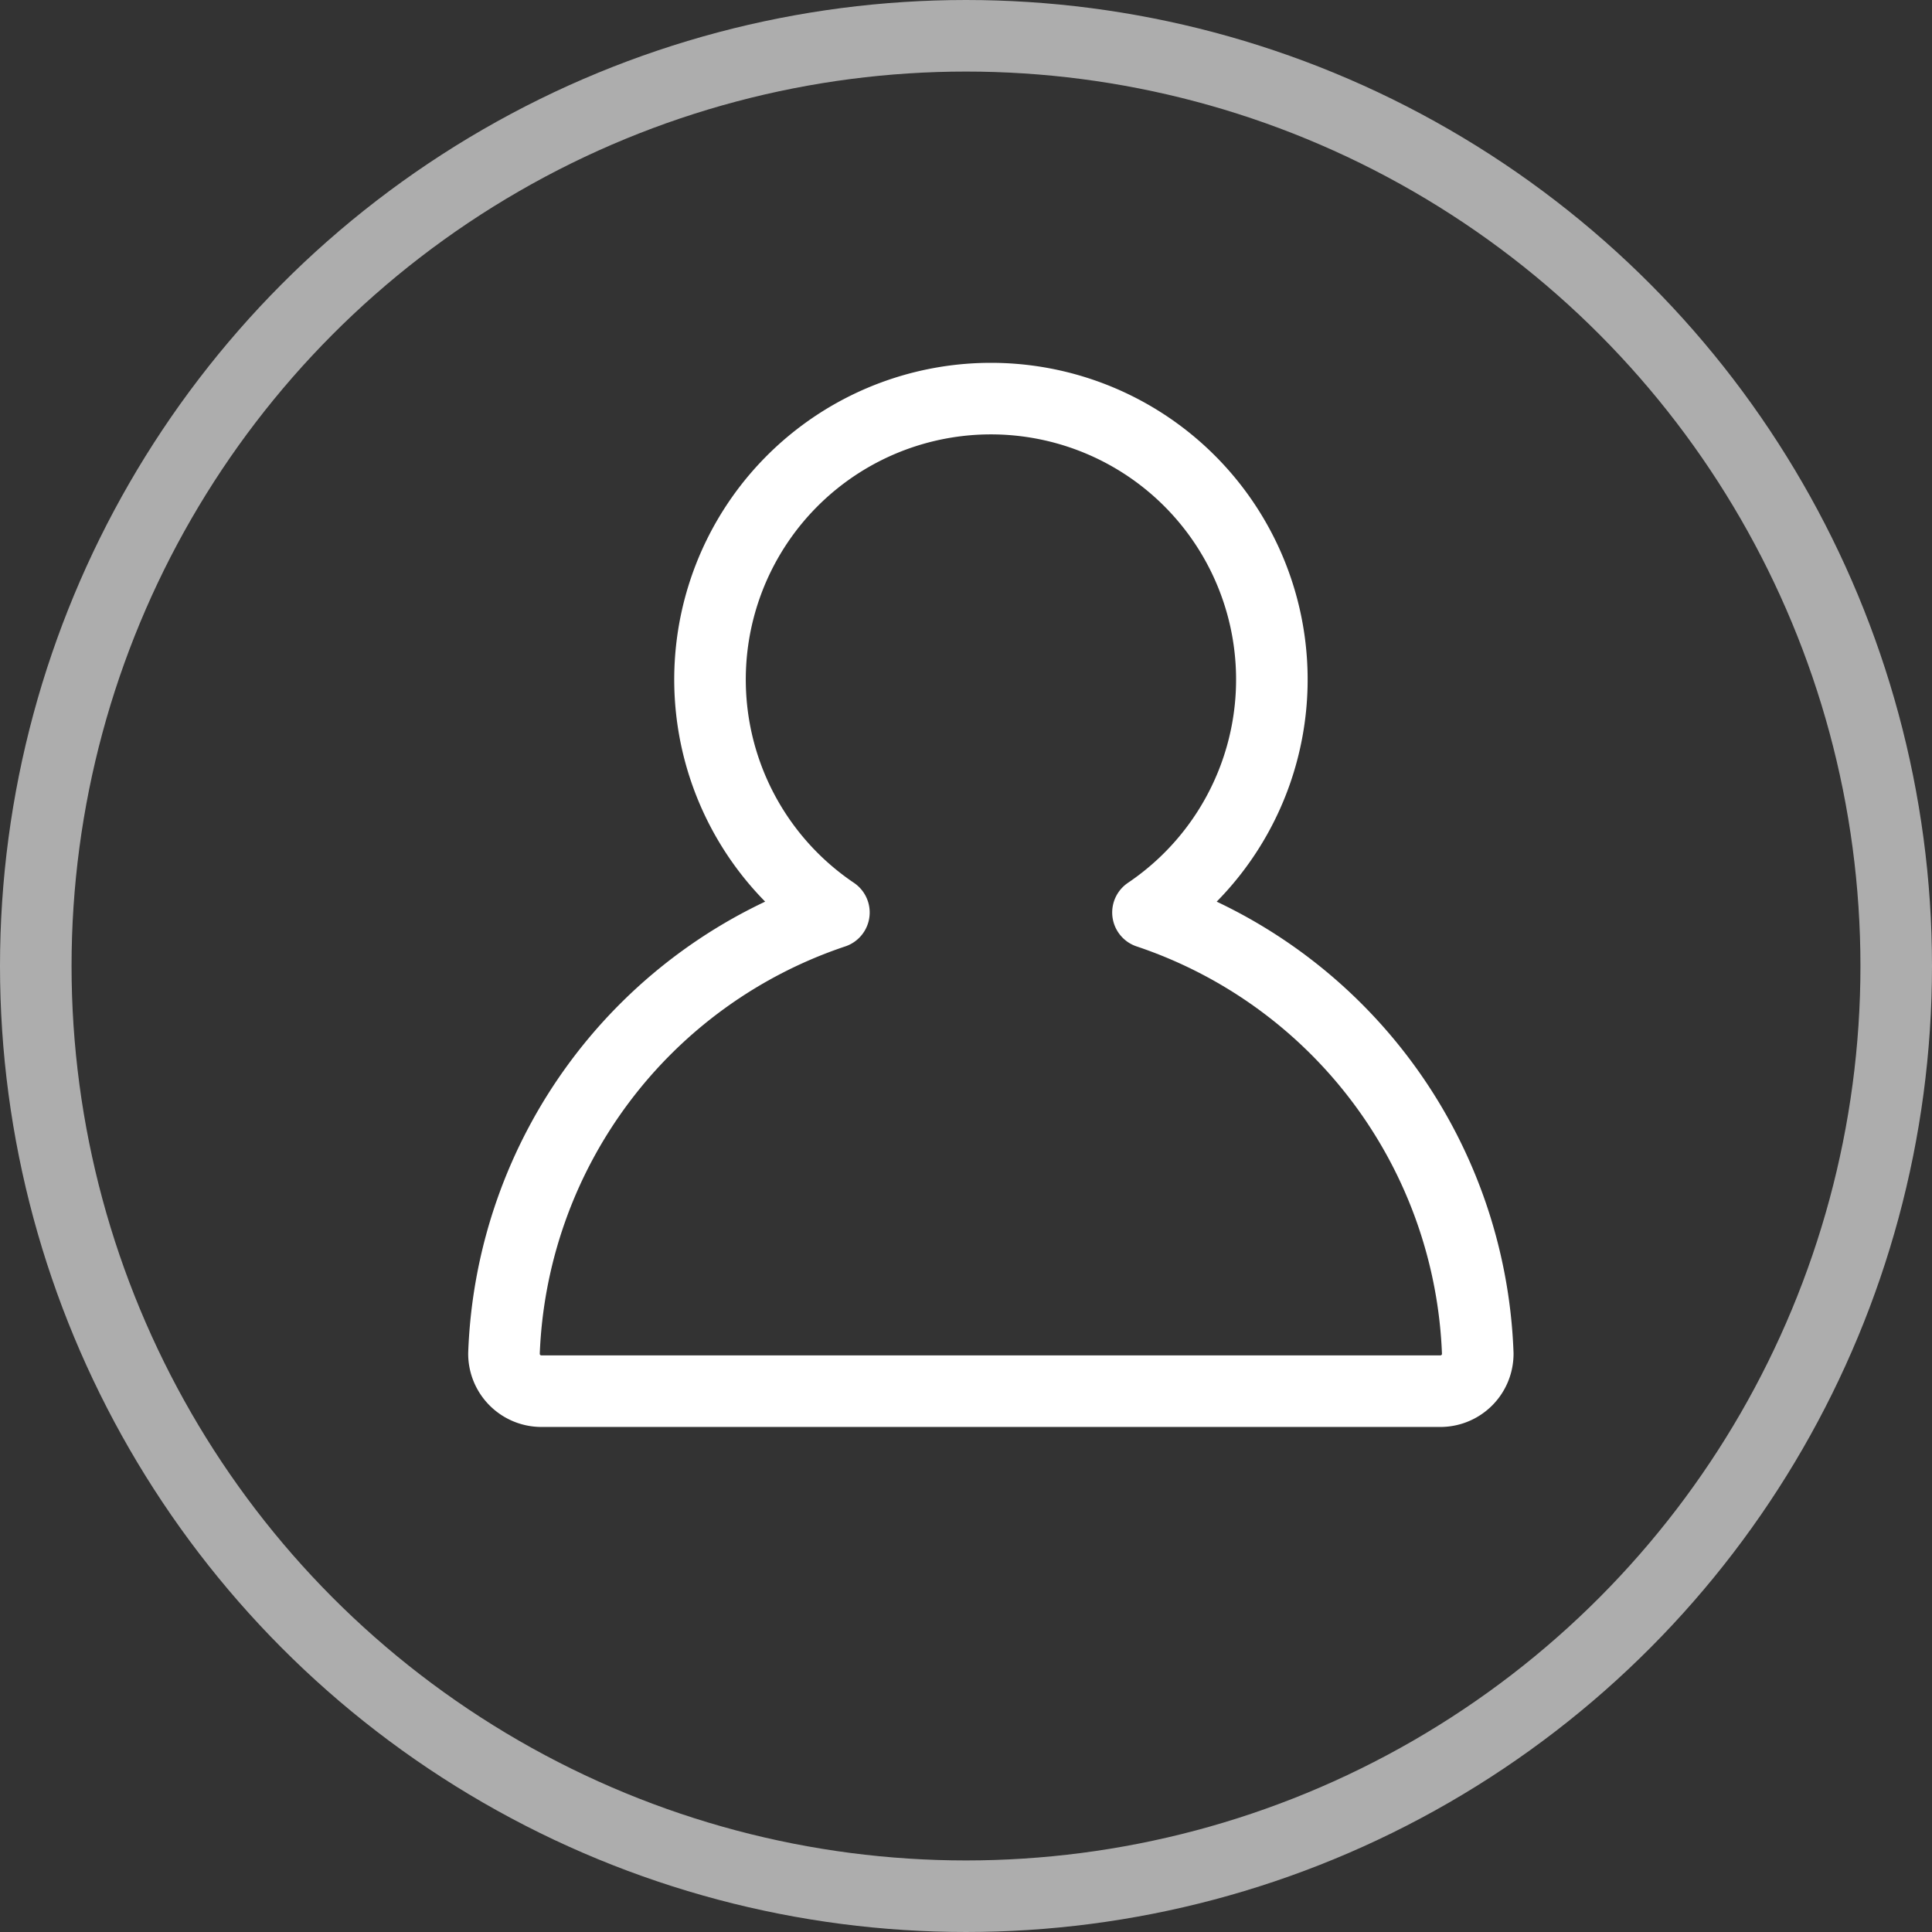 <svg xmlns="http://www.w3.org/2000/svg" width="27" height="27" viewBox="0 0 27 27">
    <rect x="0" y="0" width="27" height="27" fill="#333333" stroke="none"/>
    <g data-name="그룹 974">
        <g data-name="타원 82" style="opacity:.6;stroke:#fff;fill:none">
            <circle cx="13.5" cy="13.5" r="13.5" style="stroke:none"/>
            <circle cx="13.5" cy="13.5" r="13" style="fill:none"/>
        </g>
        <path data-name="패스 1445" d="M10 8.181a3.926 3.926 0 1 0-4.389 0A6.761 6.761 0 0 0 1 14.348a.524.524 0 0 0 .523.523h12.563a.523.523 0 0 0 .523-.523A6.761 6.761 0 0 0 10 8.181z" transform="translate(6.043 4.571)" style="stroke-linecap:round;stroke-linejoin:round;stroke:#fff;fill:none"/>
    </g>
</svg>
